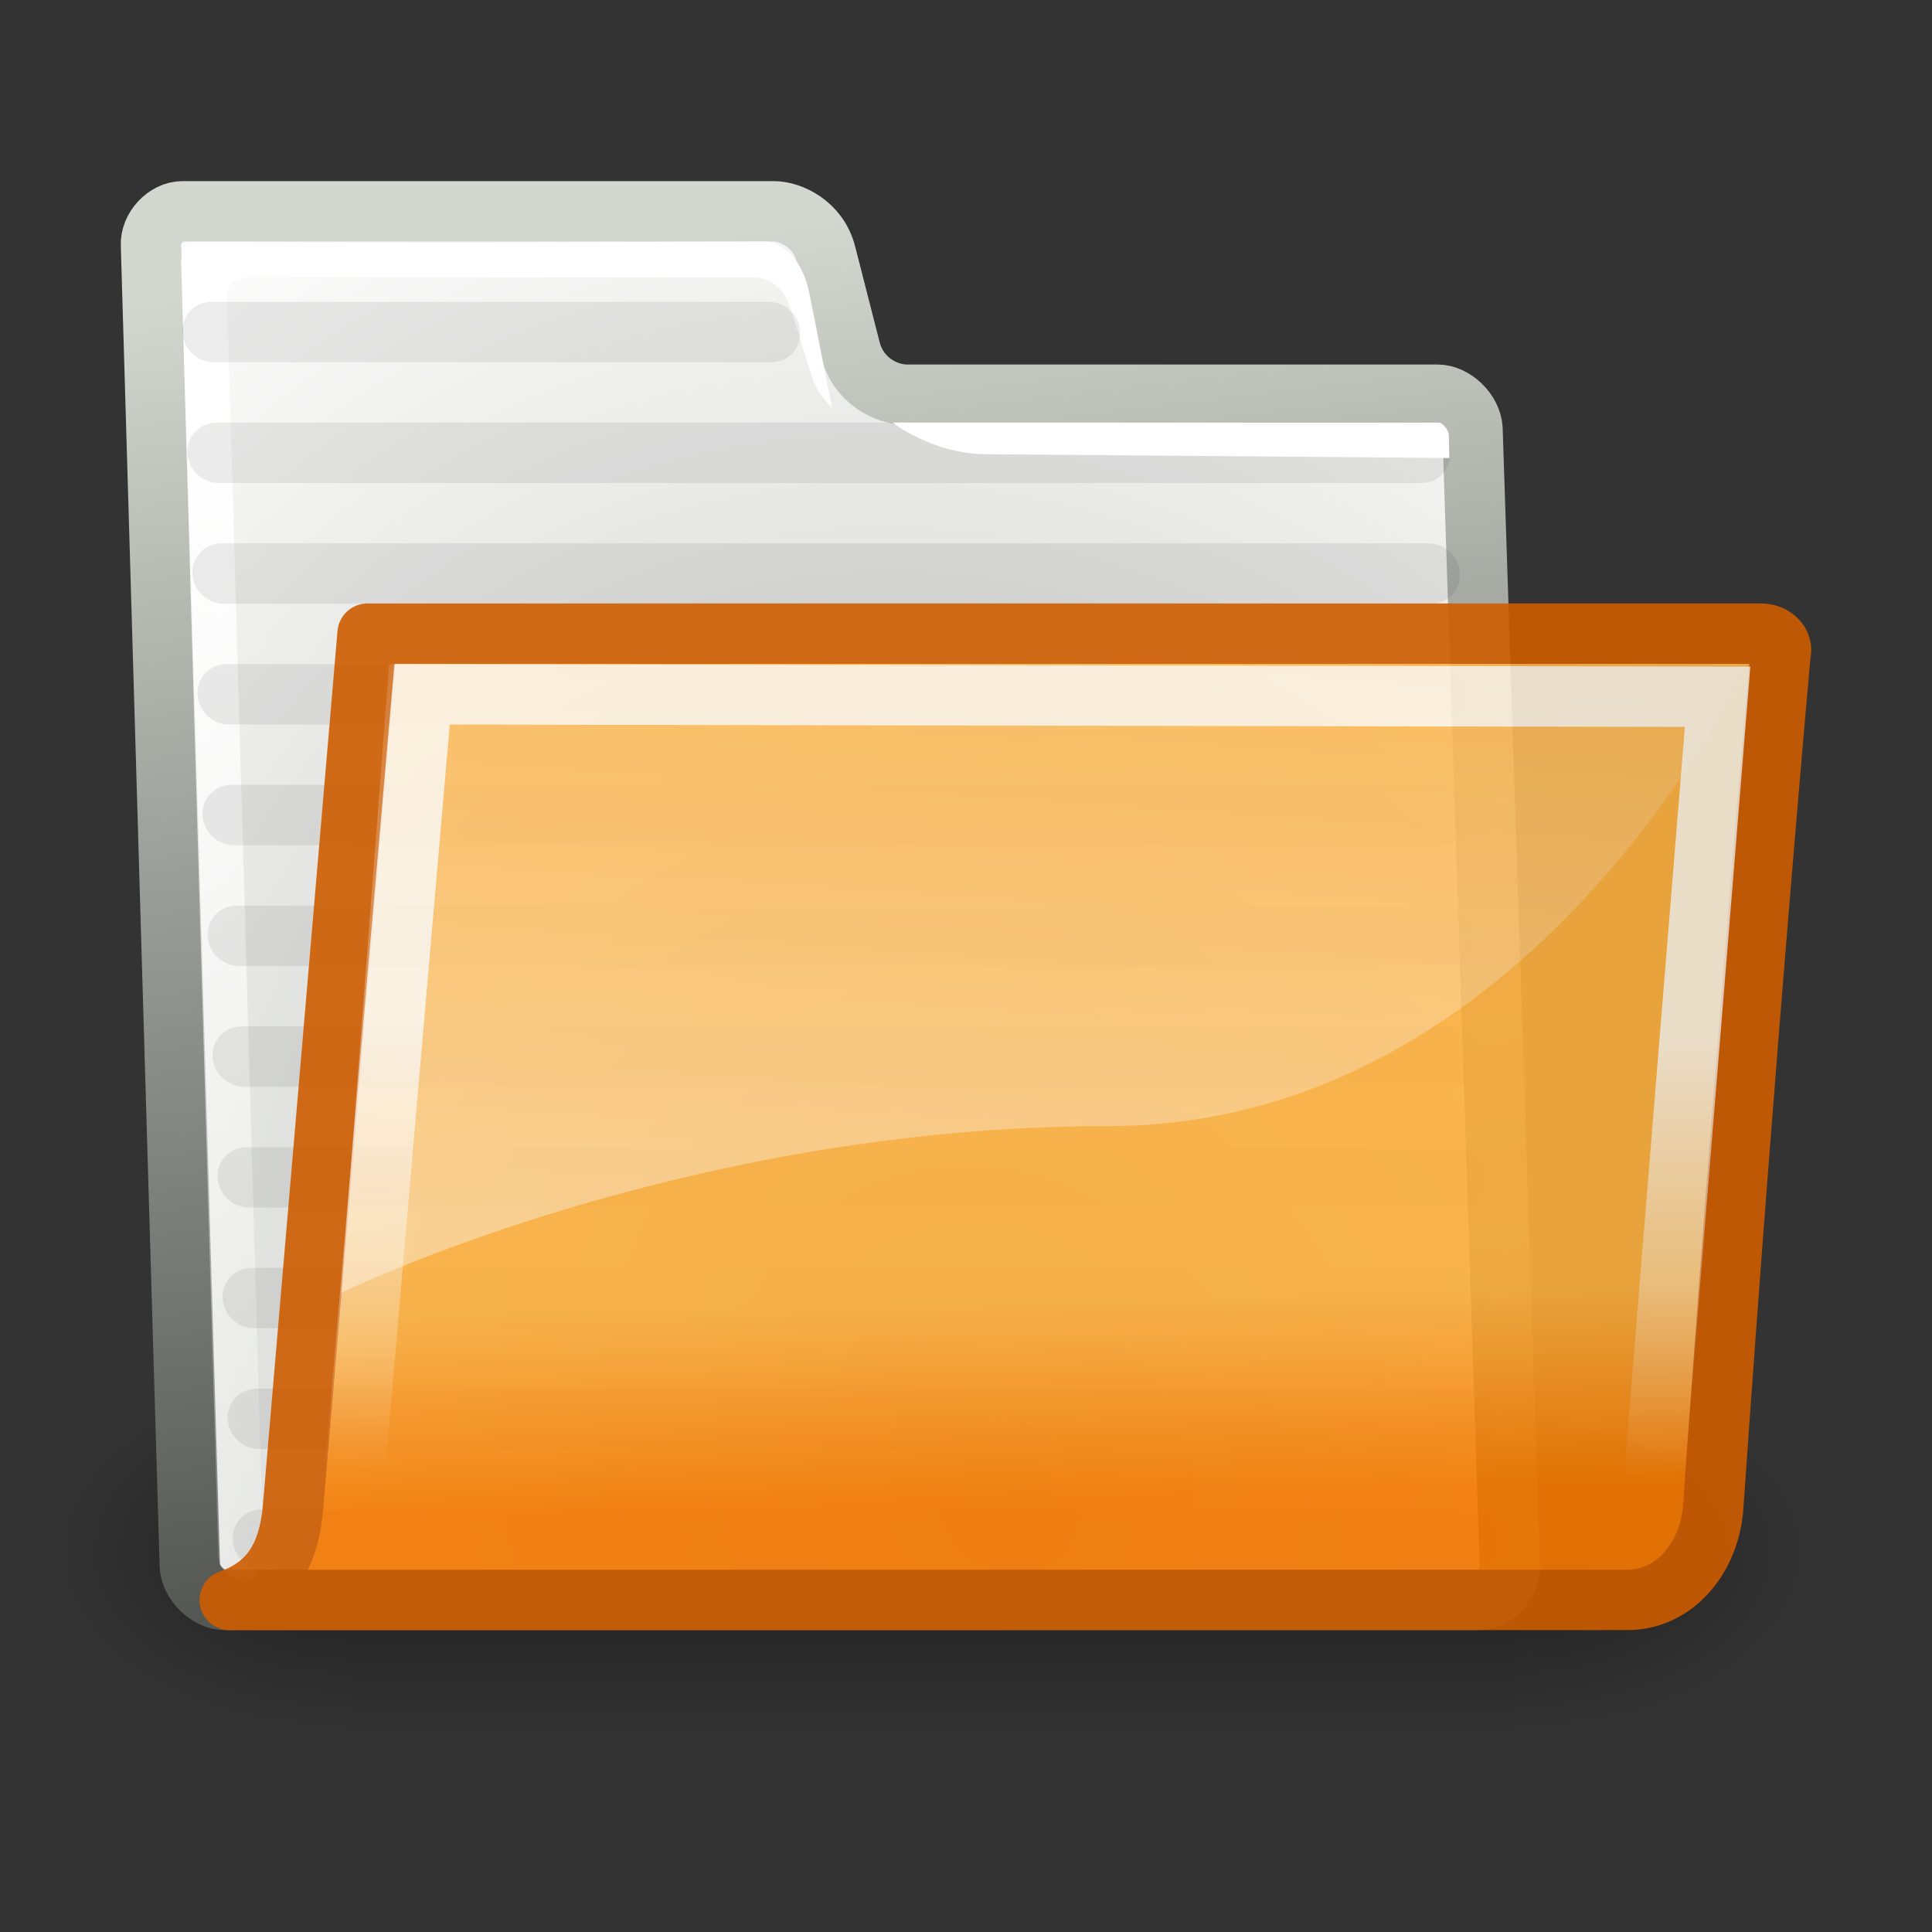 <?xml version="1.0" encoding="UTF-8" standalone="no"?>
<!-- Created with Inkscape (http://www.inkscape.org/) -->
<svg
   xmlns:dc="http://purl.org/dc/elements/1.1/"
   xmlns:cc="http://web.resource.org/cc/"
   xmlns:rdf="http://www.w3.org/1999/02/22-rdf-syntax-ns#"
   xmlns:svg="http://www.w3.org/2000/svg"
   xmlns="http://www.w3.org/2000/svg"
   xmlns:xlink="http://www.w3.org/1999/xlink"
   xmlns:sodipodi="http://sodipodi.sourceforge.net/DTD/sodipodi-0.dtd"
   xmlns:inkscape="http://www.inkscape.org/namespaces/inkscape"
   width="32"
   height="32"
   id="svg97"
   sodipodi:version="0.32"
   inkscape:version="0.45"
   sodipodi:docbase="/home/lapo/Icone/tangerine-icon-theme/32x32/places"
   sodipodi:docname="folder.svg"
   inkscape:export-filename="/home/jimmac/Desktop/horlander-style3.png"
   inkscape:export-xdpi="90.000000"
   inkscape:export-ydpi="90.000000"
   version="1.0"
   inkscape:output_extension="org.inkscape.output.svg.inkscape">
  <rect width="100%" height="100%" fill="#333333" stroke="none"/>
  <defs
     id="defs3">
    <linearGradient
       inkscape:collect="always"
       id="linearGradient3197">
      <stop
         style="stop-color:#ffffff;stop-opacity:1;"
         offset="0"
         id="stop3199" />
      <stop
         style="stop-color:#ffffff;stop-opacity:0;"
         offset="1"
         id="stop3201" />
    </linearGradient>
    <linearGradient
       inkscape:collect="always"
       id="linearGradient5060">
      <stop
         style="stop-color:black;stop-opacity:1;"
         offset="0"
         id="stop5062" />
      <stop
         style="stop-color:black;stop-opacity:0;"
         offset="1"
         id="stop5064" />
    </linearGradient>
    <linearGradient
       id="linearGradient5048">
      <stop
         style="stop-color:black;stop-opacity:0;"
         offset="0"
         id="stop5050" />
      <stop
         id="stop5056"
         offset="0.5"
         style="stop-color:black;stop-opacity:1;" />
      <stop
         style="stop-color:black;stop-opacity:0;"
         offset="1"
         id="stop5052" />
    </linearGradient>
    <linearGradient
       id="linearGradient9766">
      <stop
         style="stop-color:#f57900;stop-opacity:1"
         offset="0"
         id="stop9768" />
      <stop
         style="stop-color:#fcaf3e;stop-opacity:1"
         offset="1"
         id="stop9770" />
    </linearGradient>
    <linearGradient
       id="linearGradient3096">
      <stop
         id="stop3098"
         offset="0"
         style="stop-color:#555753;stop-opacity:1" />
      <stop
         id="stop3100"
         offset="1"
         style="stop-color:#d3d7cf;stop-opacity:1" />
    </linearGradient>
    <linearGradient
       id="linearGradient319"
       inkscape:collect="always">
      <stop
         id="stop320"
         offset="0"
         style="stop-color:#ffffff;stop-opacity:1;" />
      <stop
         id="stop321"
         offset="1"
         style="stop-color:#ffffff;stop-opacity:0;" />
    </linearGradient>
    <linearGradient
       id="linearGradient1789">
      <stop
         style="stop-color:#babdb6;stop-opacity:1"
         offset="0"
         id="stop1790" />
      <stop
         style="stop-color:#ffffff;stop-opacity:1"
         offset="1"
         id="stop1791" />
    </linearGradient>
    <linearGradient
       id="linearGradient3983">
      <stop
         style="stop-color:#ffffff;stop-opacity:1;"
         offset="0"
         id="stop3984" />
      <stop
         style="stop-color:#fffffe;stop-opacity:0;"
         offset="1"
         id="stop3985" />
    </linearGradient>
    <linearGradient
       inkscape:collect="always"
       xlink:href="#linearGradient5048"
       id="linearGradient1987"
       gradientUnits="userSpaceOnUse"
       gradientTransform="matrix(2.774,0,0,1.97,-1892.179,-872.885)"
       x1="302.857"
       y1="366.648"
       x2="302.857"
       y2="609.505" />
    <radialGradient
       inkscape:collect="always"
       xlink:href="#linearGradient5060"
       id="radialGradient1989"
       gradientUnits="userSpaceOnUse"
       gradientTransform="matrix(2.774,0,0,1.97,-1891.633,-872.885)"
       cx="605.714"
       cy="486.648"
       fx="605.714"
       fy="486.648"
       r="117.143" />
    <radialGradient
       inkscape:collect="always"
       xlink:href="#linearGradient5060"
       id="radialGradient1991"
       gradientUnits="userSpaceOnUse"
       gradientTransform="matrix(-2.774,0,0,1.97,112.762,-872.885)"
       cx="605.714"
       cy="486.648"
       fx="605.714"
       fy="486.648"
       r="117.143" />
    <linearGradient
       inkscape:collect="always"
       xlink:href="#linearGradient3983"
       id="linearGradient2015"
       gradientUnits="userSpaceOnUse"
       gradientTransform="matrix(0.985,0,0,0.473,-0.213,-0.914)"
       x1="6.23"
       y1="13.773"
       x2="9.898"
       y2="66.834" />
    <radialGradient
       inkscape:collect="always"
       xlink:href="#linearGradient1789"
       id="radialGradient2034"
       gradientUnits="userSpaceOnUse"
       gradientTransform="matrix(0.699,-1.853653e-2,0.118,0.807,-2.22,-5.12)"
       cx="20.706"
       cy="37.518"
       fx="20.706"
       fy="37.518"
       r="30.905" />
    <linearGradient
       inkscape:collect="always"
       xlink:href="#linearGradient3096"
       id="linearGradient2036"
       gradientUnits="userSpaceOnUse"
       x1="19.274"
       y1="38.282"
       x2="15.515"
       y2="6.18"
       gradientTransform="matrix(0.663,0,0,0.678,0.147,-0.29)" />
    <linearGradient
       inkscape:collect="always"
       xlink:href="#linearGradient319"
       id="linearGradient2054"
       gradientUnits="userSpaceOnUse"
       gradientTransform="matrix(0.862,0,0,0.517,0.12,0.227)"
       x1="13.036"
       y1="32.567"
       x2="12.854"
       y2="46.689" />
    <linearGradient
       inkscape:collect="always"
       xlink:href="#linearGradient9766"
       id="linearGradient2057"
       gradientUnits="userSpaceOnUse"
       x1="22.176"
       y1="36.988"
       x2="22.065"
       y2="32.05"
       gradientTransform="matrix(0.672,0,0,0.666,0.287,0.204)" />
    <linearGradient
       inkscape:collect="always"
       xlink:href="#linearGradient3197"
       id="linearGradient3203"
       x1="6.993"
       y1="20.32"
       x2="7.96"
       y2="6.186"
       gradientUnits="userSpaceOnUse" />
  </defs>
  <sodipodi:namedview
     fill="#729fcf"
     id="base"
     pagecolor="#ffffff"
     bordercolor="#666666"
     borderopacity="0.102"
     inkscape:pageopacity="0.0"
     inkscape:pageshadow="2"
     inkscape:zoom="16"
     inkscape:cx="20.290724"
     inkscape:cy="16.125754"
     inkscape:current-layer="layer1"
     showgrid="false"
     inkscape:grid-bbox="true"
     inkscape:document-units="px"
     inkscape:window-width="1036"
     inkscape:window-height="659"
     inkscape:window-x="3"
     inkscape:window-y="23"
     inkscape:showpageshadow="false"
     stroke="#3465a4"
     showguides="false"
     inkscape:guide-bbox="true"
     width="32px"
     height="32px">
    <sodipodi:guide
       orientation="horizontal"
       position="46.688"
       id="guide2044" />
  </sodipodi:namedview>
  <g
     id="layer1"
     inkscape:label="Folder"
     inkscape:groupmode="layer">
    <g
       style="display:inline"
       id="g5022"
       transform="matrix(1.443435e-2,0,0,1.269228e-2,28.277,24.622)">
      <rect
         y="-150.697"
         x="-1559.252"
         height="478.357"
         width="1339.633"
         id="rect4173"
         style="opacity:0.402;color:black;fill:url(#linearGradient1987);fill-opacity:1;fill-rule:nonzero;stroke:none;stroke-width:1;stroke-linecap:round;stroke-linejoin:miter;marker:none;marker-start:none;marker-mid:none;marker-end:none;stroke-miterlimit:4;stroke-dasharray:none;stroke-dashoffset:0;stroke-opacity:1;visibility:visible;display:inline;overflow:visible" />
      <path
         sodipodi:nodetypes="cccc"
         id="path5058"
         d="M -219.619,-150.68 C -219.619,-150.68 -219.619,327.65 -219.619,327.65 C -76.745,328.551 125.781,220.481 125.781,88.454 C 125.781,-43.572 -33.655,-150.68 -219.619,-150.68 z "
         style="opacity:0.402;color:black;fill:url(#radialGradient1989);fill-opacity:1;fill-rule:nonzero;stroke:none;stroke-width:1;stroke-linecap:round;stroke-linejoin:miter;marker:none;marker-start:none;marker-mid:none;marker-end:none;stroke-miterlimit:4;stroke-dasharray:none;stroke-dashoffset:0;stroke-opacity:1;visibility:visible;display:inline;overflow:visible" />
      <path
         style="opacity:0.402;color:black;fill:url(#radialGradient1991);fill-opacity:1;fill-rule:nonzero;stroke:none;stroke-width:1;stroke-linecap:round;stroke-linejoin:miter;marker:none;marker-start:none;marker-mid:none;marker-end:none;stroke-miterlimit:4;stroke-dasharray:none;stroke-dashoffset:0;stroke-opacity:1;visibility:visible;display:inline;overflow:visible"
         d="M -1559.252,-150.68 C -1559.252,-150.68 -1559.252,327.65 -1559.252,327.65 C -1702.127,328.551 -1904.652,220.481 -1904.652,88.454 C -1904.652,-43.572 -1745.216,-150.68 -1559.252,-150.68 z "
         id="path5018"
         sodipodi:nodetypes="cccc" />
    </g>
    <path
       d="M 3.144,25.936 C 3.158,26.218 3.449,26.5 3.725,26.5 L 24.486,26.5 C 24.762,26.5 25.024,26.218 25.009,25.936 L 24.389,7.102 C 24.374,6.82 24.084,6.537 23.808,6.537 L 15.013,6.537 C 14.691,6.537 14.22,6.318 14.084,5.787 L 13.679,4.204 C 13.553,3.71 13.094,3.5 12.818,3.5 L 3.023,3.5 C 2.748,3.5 2.486,3.782 2.501,4.064 L 3.144,25.936 z "
       id="path216"
       style="fill:url(#radialGradient2034);fill-opacity:1;fill-rule:nonzero;stroke:url(#linearGradient2036);stroke-width:1;stroke-linecap:round;stroke-linejoin:round;stroke-miterlimit:4;stroke-dasharray:none;stroke-opacity:1"
       sodipodi:nodetypes="ccccccssssccc" />
    <path
       style="opacity:1;color:black;fill:url(#linearGradient2015);fill-opacity:1;fill-rule:nonzero;stroke:none;stroke-width:1.214;stroke-linecap:butt;stroke-linejoin:miter;marker:none;marker-start:none;marker-mid:none;marker-end:none;stroke-miterlimit:4;stroke-dashoffset:0;stroke-opacity:1;visibility:visible;display:block;overflow:visible"
       d="M 4.299,25.909 C 4.31,26.117 4.181,26.256 3.975,26.187 L 3.975,26.187 C 3.769,26.117 3.627,25.978 3.616,25.77 L 3.001,4.366 C 2.99,4.158 3.108,4.032 3.311,4.032 L 12.675,4 C 12.878,4 13.28,4.201 13.411,4.883 L 13.783,6.762 C 13.506,6.451 13.511,6.442 13.369,5.99 L 13.106,5.149 C 12.963,4.664 12.652,4.594 12.449,4.594 L 4.081,4.594 C 3.878,4.594 3.75,4.733 3.761,4.941 L 4.37,25.978 L 4.299,25.909 z "
       id="path219"
       sodipodi:nodetypes="cccccccccscccccc" />
    <g
       id="g2094"
       transform="matrix(1,0,4.166667e-2,1,-0.208,0)"
       style="opacity:0.64">
      <path
         sodipodi:nodetypes="cc"
         id="path9802"
         d="M 3.5,9.5 L 23.492,9.5"
         style="opacity:0.114;color:black;fill:#729fcf;fill-opacity:1;fill-rule:nonzero;stroke:black;stroke-width:1;stroke-linecap:round;stroke-linejoin:round;marker:none;marker-start:none;marker-mid:none;marker-end:none;stroke-miterlimit:4;stroke-dasharray:none;stroke-dashoffset:0;stroke-opacity:1;visibility:visible;display:inline;overflow:visible" />
      <path
         style="opacity:0.114;color:black;fill:#729fcf;fill-opacity:1;fill-rule:nonzero;stroke:black;stroke-width:1;stroke-linecap:round;stroke-linejoin:round;marker:none;marker-start:none;marker-mid:none;marker-end:none;stroke-miterlimit:4;stroke-dasharray:none;stroke-dashoffset:0;stroke-opacity:1;visibility:visible;display:inline;overflow:visible"
         d="M 3.5,5.5 L 12.731,5.5"
         id="path2059"
         sodipodi:nodetypes="cc" />
      <path
         style="opacity:0.114;color:black;fill:#729fcf;fill-opacity:1;fill-rule:nonzero;stroke:black;stroke-width:1;stroke-linecap:round;stroke-linejoin:round;marker:none;marker-start:none;marker-mid:none;marker-end:none;stroke-miterlimit:4;stroke-dasharray:none;stroke-dashoffset:0;stroke-opacity:1;visibility:visible;display:inline;overflow:visible"
         d="M 3.5,7.5 L 23.418,7.5"
         id="path2061"
         sodipodi:nodetypes="cc" />
      <path
         sodipodi:nodetypes="cc"
         id="path2078"
         d="M 3.5,11.5 L 23.492,11.5"
         style="opacity:0.114;color:black;fill:#729fcf;fill-opacity:1;fill-rule:nonzero;stroke:black;stroke-width:1;stroke-linecap:round;stroke-linejoin:round;marker:none;marker-start:none;marker-mid:none;marker-end:none;stroke-miterlimit:4;stroke-dasharray:none;stroke-dashoffset:0;stroke-opacity:1;visibility:visible;display:inline;overflow:visible" />
      <path
         sodipodi:nodetypes="cc"
         id="path2080"
         d="M 3.5,13.5 L 23.492,13.5"
         style="opacity:0.114;color:black;fill:#729fcf;fill-opacity:1;fill-rule:nonzero;stroke:black;stroke-width:1;stroke-linecap:round;stroke-linejoin:round;marker:none;marker-start:none;marker-mid:none;marker-end:none;stroke-miterlimit:4;stroke-dasharray:none;stroke-dashoffset:0;stroke-opacity:1;visibility:visible;display:inline;overflow:visible" />
      <path
         sodipodi:nodetypes="cc"
         id="path2082"
         d="M 3.5,15.5 L 23.492,15.5"
         style="opacity:0.114;color:black;fill:#729fcf;fill-opacity:1;fill-rule:nonzero;stroke:black;stroke-width:1;stroke-linecap:round;stroke-linejoin:round;marker:none;marker-start:none;marker-mid:none;marker-end:none;stroke-miterlimit:4;stroke-dasharray:none;stroke-dashoffset:0;stroke-opacity:1;visibility:visible;display:inline;overflow:visible" />
      <path
         sodipodi:nodetypes="cc"
         id="path2084"
         d="M 3.5,17.5 L 23.492,17.5"
         style="opacity:0.114;color:black;fill:#729fcf;fill-opacity:1;fill-rule:nonzero;stroke:black;stroke-width:1;stroke-linecap:round;stroke-linejoin:round;marker:none;marker-start:none;marker-mid:none;marker-end:none;stroke-miterlimit:4;stroke-dasharray:none;stroke-dashoffset:0;stroke-opacity:1;visibility:visible;display:inline;overflow:visible" />
      <path
         sodipodi:nodetypes="cc"
         id="path2086"
         d="M 3.5,19.5 L 23.492,19.5"
         style="opacity:0.114;color:black;fill:#729fcf;fill-opacity:1;fill-rule:nonzero;stroke:black;stroke-width:1;stroke-linecap:round;stroke-linejoin:round;marker:none;marker-start:none;marker-mid:none;marker-end:none;stroke-miterlimit:4;stroke-dasharray:none;stroke-dashoffset:0;stroke-opacity:1;visibility:visible;display:inline;overflow:visible" />
      <path
         sodipodi:nodetypes="cc"
         id="path2088"
         d="M 3.5,21.5 L 23.492,21.5"
         style="opacity:0.114;color:black;fill:#729fcf;fill-opacity:1;fill-rule:nonzero;stroke:black;stroke-width:1;stroke-linecap:round;stroke-linejoin:round;marker:none;marker-start:none;marker-mid:none;marker-end:none;stroke-miterlimit:4;stroke-dasharray:none;stroke-dashoffset:0;stroke-opacity:1;visibility:visible;display:inline;overflow:visible" />
      <path
         sodipodi:nodetypes="cc"
         id="path2090"
         d="M 3.5,23.5 L 23.492,23.5"
         style="opacity:0.114;color:black;fill:#729fcf;fill-opacity:1;fill-rule:nonzero;stroke:black;stroke-width:1;stroke-linecap:round;stroke-linejoin:round;marker:none;marker-start:none;marker-mid:none;marker-end:none;stroke-miterlimit:4;stroke-dasharray:none;stroke-dashoffset:0;stroke-opacity:1;visibility:visible;display:inline;overflow:visible" />
      <path
         sodipodi:nodetypes="cc"
         id="path2092"
         d="M 3.5,25.5 L 23.492,25.5"
         style="opacity:0.114;color:black;fill:#729fcf;fill-opacity:1;fill-rule:nonzero;stroke:black;stroke-width:1;stroke-linecap:round;stroke-linejoin:round;marker:none;marker-start:none;marker-mid:none;marker-end:none;stroke-miterlimit:4;stroke-dasharray:none;stroke-dashoffset:0;stroke-opacity:1;visibility:visible;display:inline;overflow:visible" />
    </g>
    <g
       style="fill:#ffffff;fill-opacity:1;fill-rule:nonzero;stroke:none;stroke-width:0.999;stroke-miterlimit:4;opacity:1"
       id="g220"
       transform="matrix(0.694,0,3.632836e-2,0.881,-5.748,-0.284)"
       inkscape:export-filename="/home/jimmac/ximian_art/icons/nautilus/suse93/gnome-fs-directory.png"
       inkscape:export-xdpi="74.800003"
       inkscape:export-ydpi="74.800003">
      <path
         style="fill:#ffffff;fill-opacity:1"
         d="M 42.417,8.515 C 42.422,8.418 42.289,8.268 42.182,8.268 L 29.151,8.266 C 29.151,8.266 30.062,8.854 31.352,8.862 L 42.406,8.933 C 42.417,8.722 42.409,8.677 42.417,8.515 z "
         id="path221"
         sodipodi:nodetypes="cscscs" />
    </g>
    <g
       id="g2106"
       inkscape:label="pattern"
       transform="translate(34.739,-13.104)" />
    <g
       id="g3219"
       style="opacity:0.6" />
    <g
       id="g2218"
       style="opacity:0.9">
      <path
         inkscape:export-ydpi="74.800003"
         inkscape:export-xdpi="74.800003"
         inkscape:export-filename="/home/jimmac/ximian_art/icons/nautilus/suse93/gnome-fs-directory.png"
         sodipodi:nodetypes="cscccscc"
         id="path233"
         d="M 27.002,26.499 C 27.771,26.47 28.321,25.769 28.377,24.954 C 28.909,17.268 29.491,10.824 29.491,10.824 C 29.54,10.659 29.379,10.495 29.169,10.495 L 6.088,10.495 C 6.088,10.495 4.846,25.048 4.846,25.048 C 4.769,25.701 4.533,26.249 3.805,26.501 L 27.002,26.499 z "
         style="color:black;fill:url(#linearGradient2057);fill-opacity:1;fill-rule:nonzero;stroke:#ce5c00;stroke-width:1;stroke-linecap:butt;stroke-linejoin:round;marker:none;marker-start:none;marker-mid:none;marker-end:none;stroke-miterlimit:4;stroke-dasharray:none;stroke-dashoffset:0;stroke-opacity:1;visibility:visible;display:block" />
      <path
         style="opacity:0.8;fill:none;fill-opacity:1;fill-rule:evenodd;stroke:url(#linearGradient2054);stroke-width:1px;stroke-linecap:round;stroke-linejoin:miter;stroke-opacity:1"
         d="M 6.991,11.5 L 28.449,11.541 L 27.419,24.222 C 27.364,24.901 27.124,25.127 26.193,25.127 C 24.969,25.127 7.427,25.107 5.649,25.107 C 5.802,24.903 5.867,24.48 5.868,24.47 L 6.991,11.5 z "
         id="path304"
         sodipodi:nodetypes="ccsscsc" />
      <path
         style="fill:url(#linearGradient3203);fill-opacity:1.0;fill-rule:evenodd;stroke:none;stroke-width:1px;stroke-linecap:butt;stroke-linejoin:miter;stroke-opacity:1;opacity:0.4"
         d="M 6.446,11.001 L 5.652,21.412 C 5.652,21.412 11.299,18.651 18.357,18.651 C 25.415,18.651 28.944,11.001 28.944,11.001 L 6.446,11.001 z "
         id="path323"
         sodipodi:nodetypes="ccccc" />
    </g>
  </g>
  <g
     inkscape:groupmode="layer"
     id="layer2"
     inkscape:label="pattern" />
</svg>
